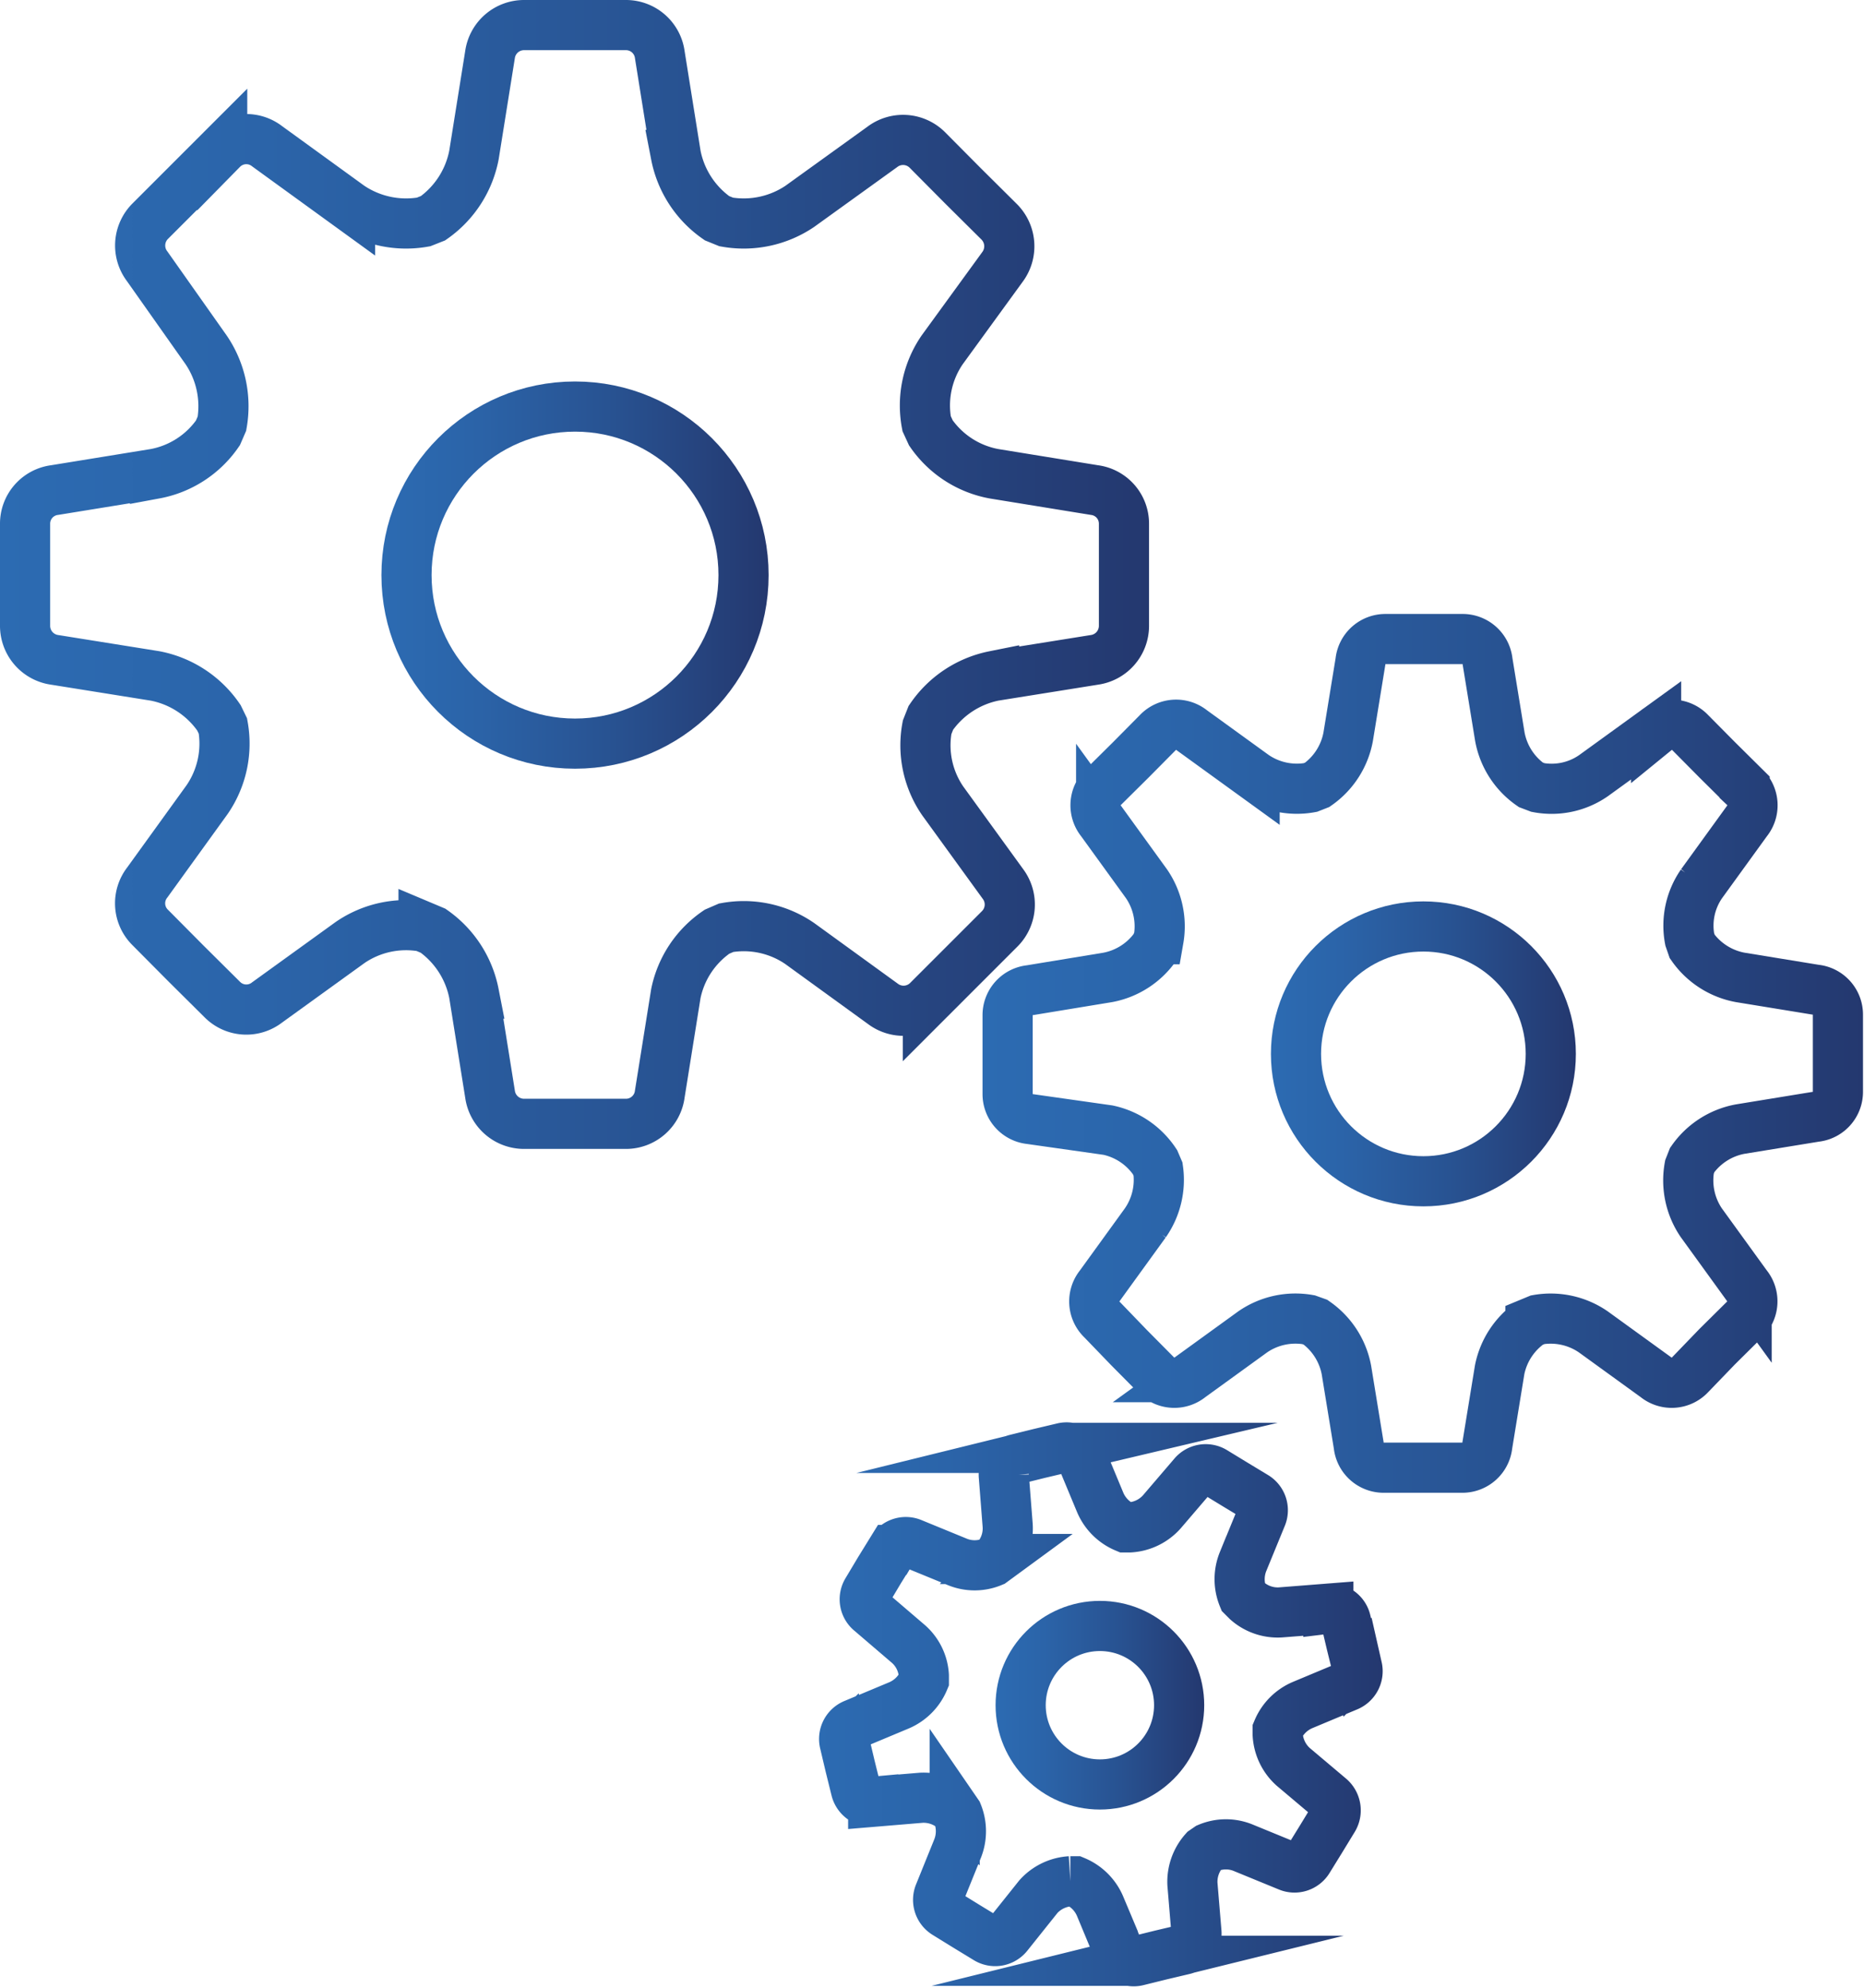 <svg id="Camada_1" data-name="Camada 1" xmlns="http://www.w3.org/2000/svg" xmlns:xlink="http://www.w3.org/1999/xlink" viewBox="0 0 74.33 79.27"><defs><style>.cls-1,.cls-2,.cls-3,.cls-4,.cls-5,.cls-6{fill:none;stroke-miterlimit:10;stroke-width:2px;}.cls-1{stroke:url(#linear-gradient);}.cls-2{stroke:url(#linear-gradient-2);}.cls-3{stroke:url(#linear-gradient-3);}.cls-4{stroke:url(#linear-gradient-4);}.cls-5{stroke:url(#linear-gradient-5);}.cls-6{stroke:url(#linear-gradient-6);}</style><linearGradient id="linear-gradient" x1="15.21" y1="22.93" x2="30.64" y2="22.93" gradientUnits="userSpaceOnUse"><stop offset="0" stop-color="#2c6bb2"/><stop offset="0.23" stop-color="#2b64a9"/><stop offset="0.6" stop-color="#285291"/><stop offset="1" stop-color="#24386f"/></linearGradient><linearGradient id="linear-gradient-2" x1="10.82" y1="32.3" x2="56.67" y2="32.3" xlink:href="#linear-gradient"/><linearGradient id="linear-gradient-3" x1="50.68" y1="42.02" x2="62.83" y2="42.02" xlink:href="#linear-gradient"/><linearGradient id="linear-gradient-4" x1="50" y1="51.39" x2="85.15" y2="51.39" xlink:href="#linear-gradient"/><linearGradient id="linear-gradient-5" x1="39.7" y1="67.99" x2="48.02" y2="67.99" xlink:href="#linear-gradient"/><linearGradient id="linear-gradient-6" x1="43.4" y1="77.37" x2="65.95" y2="77.37" xlink:href="#linear-gradient"/></defs><circle class="cls-1" cx="22.93" cy="22.93" r="6.72"/><path class="cls-2" d="M47.94,26.64a3.92,3.92,0,0,0,2.52,1.63l4,.65a1.35,1.35,0,0,1,1.18,1.35v4.06a1.37,1.37,0,0,1-1.18,1.36l-4,.64A4,4,0,0,0,47.94,38l-.15.38a3.91,3.91,0,0,0,.62,2.93l2.4,3.31a1.37,1.37,0,0,1-.12,1.79l-1.44,1.44-1.43,1.43a1.37,1.37,0,0,1-1.8.12L42.71,47a3.94,3.94,0,0,0-2.93-.63l-.37.16A3.94,3.94,0,0,0,37.77,49l-.64,4a1.36,1.36,0,0,1-1.35,1.19H31.72A1.37,1.37,0,0,1,30.36,53l-.64-4a4,4,0,0,0-1.63-2.51l-.38-.16a3.94,3.94,0,0,0-2.93.63l-3.31,2.39a1.35,1.35,0,0,1-1.79-.12l-1.44-1.43-1.43-1.44a1.35,1.35,0,0,1-.12-1.79l2.39-3.31a3.94,3.94,0,0,0,.63-2.93L19.55,38A4,4,0,0,0,17,36.33l-4-.64a1.37,1.37,0,0,1-1.18-1.36V30.27A1.35,1.35,0,0,1,13,28.92l4-.65a3.91,3.91,0,0,0,2.51-1.63l.16-.37a4,4,0,0,0-.63-2.94L16.69,20a1.37,1.37,0,0,1,.12-1.8l1.43-1.43,1.44-1.44a1.35,1.35,0,0,1,1.79-.12l3.31,2.4a4,4,0,0,0,2.93.62l.38-.15a4,4,0,0,0,1.63-2.52l.64-4a1.37,1.37,0,0,1,1.36-1.18h4.06a1.36,1.36,0,0,1,1.35,1.18l.64,4a4,4,0,0,0,1.64,2.52l.37.15a4,4,0,0,0,2.93-.62L46,15.24a1.37,1.37,0,0,1,1.8.12l1.43,1.44,1.44,1.43a1.38,1.38,0,0,1,.12,1.8l-2.4,3.3a3.92,3.92,0,0,0-.62,2.94Z" transform="translate(-10.82 -9.38)"/><circle class="cls-3" cx="56.76" cy="42.02" r="5.08"/><path class="cls-4" d="M78.3,47.12a3,3,0,0,0,1.91,1.23l3,.49a1,1,0,0,1,.9,1v3.07a1,1,0,0,1-.9,1l-3,.49a3,3,0,0,0-1.91,1.23l-.11.28a3,3,0,0,0,.47,2.22l1.81,2.5A1,1,0,0,1,80.38,62l-1.09,1.08L78.21,64.2a1,1,0,0,1-1.36.09l-2.5-1.81A3,3,0,0,0,72.14,62l-.29.12A3,3,0,0,0,70.62,64l-.49,3a1,1,0,0,1-1,.9H66a1,1,0,0,1-1-.9l-.49-3a3,3,0,0,0-1.23-1.9L63,62a3,3,0,0,0-2.22.48l-2.5,1.81a1,1,0,0,1-1.36-.09l-1.08-1.09L54.77,62a1,1,0,0,1-.09-1.36l1.81-2.5A3,3,0,0,0,57,56l-.12-.28A3,3,0,0,0,55,54.44L51.9,54a1,1,0,0,1-.9-1V49.86a1,1,0,0,1,.9-1L55,48.35a3,3,0,0,0,1.9-1.23l.12-.29a3,3,0,0,0-.48-2.21l-1.81-2.5a1,1,0,0,1,.09-1.36l1.09-1.08,1.08-1.09a1,1,0,0,1,1.36-.09l2.5,1.81a3,3,0,0,0,2.22.47l.28-.11a3,3,0,0,0,1.23-1.91l.49-3a1,1,0,0,1,1-.9h3.07a1,1,0,0,1,1,.9l.49,3a3,3,0,0,0,1.23,1.91l.29.11a2.93,2.93,0,0,0,2.21-.47l2.5-1.81a1,1,0,0,1,1.36.09l1.08,1.09,1.09,1.08a1,1,0,0,1,.09,1.36l-1.81,2.5a2.93,2.93,0,0,0-.47,2.21Z" transform="translate(-10.82 -9.38)"/><circle class="cls-5" cx="43.86" cy="67.99" r="3.16"/><path class="cls-6" d="M60.55,73.21a1.84,1.84,0,0,0,1.33.46l1.91-.15a.64.64,0,0,1,.7.49l.22.93.23.93a.65.65,0,0,1-.4.75l-1.77.74a1.87,1.87,0,0,0-1,1l0,.18a1.87,1.87,0,0,0,.61,1.28l1.47,1.24a.66.66,0,0,1,.14.84l-.5.82-.5.81a.64.64,0,0,1-.8.26l-1.78-.73a1.82,1.82,0,0,0-1.41,0l-.16.11a1.87,1.87,0,0,0-.47,1.33l.16,1.92a.65.65,0,0,1-.49.69l-.93.22-.93.23a.64.64,0,0,1-.75-.39l-.74-1.78a1.87,1.87,0,0,0-1-1l-.19,0a1.86,1.86,0,0,0-1.27.61L51,86.54a.64.64,0,0,1-.83.14l-.82-.5-.81-.5a.64.64,0,0,1-.26-.8L49,83.1a1.87,1.87,0,0,0,0-1.41l-.11-.16a1.87,1.87,0,0,0-1.33-.47l-1.92.16a.65.65,0,0,1-.69-.49l-.23-.93-.22-.93a.64.64,0,0,1,.39-.75l1.77-.74a1.87,1.87,0,0,0,1-1l0-.19A1.82,1.82,0,0,0,47,74.89l-1.46-1.25a.63.63,0,0,1-.14-.83l.49-.82.5-.81a.64.64,0,0,1,.81-.26l1.78.73a1.82,1.82,0,0,0,1.41,0l.15-.11A1.82,1.82,0,0,0,51,70.17l-.15-1.92a.64.64,0,0,1,.49-.69l.93-.23.93-.22a.64.64,0,0,1,.75.39l.74,1.78a1.87,1.87,0,0,0,1,1l.18,0a1.86,1.86,0,0,0,1.28-.62L58.4,68.2a.64.64,0,0,1,.84-.14l.82.5.81.49a.64.64,0,0,1,.25.81l-.73,1.78a1.87,1.87,0,0,0,0,1.41Z" transform="translate(-10.82 -9.38)"/></svg>